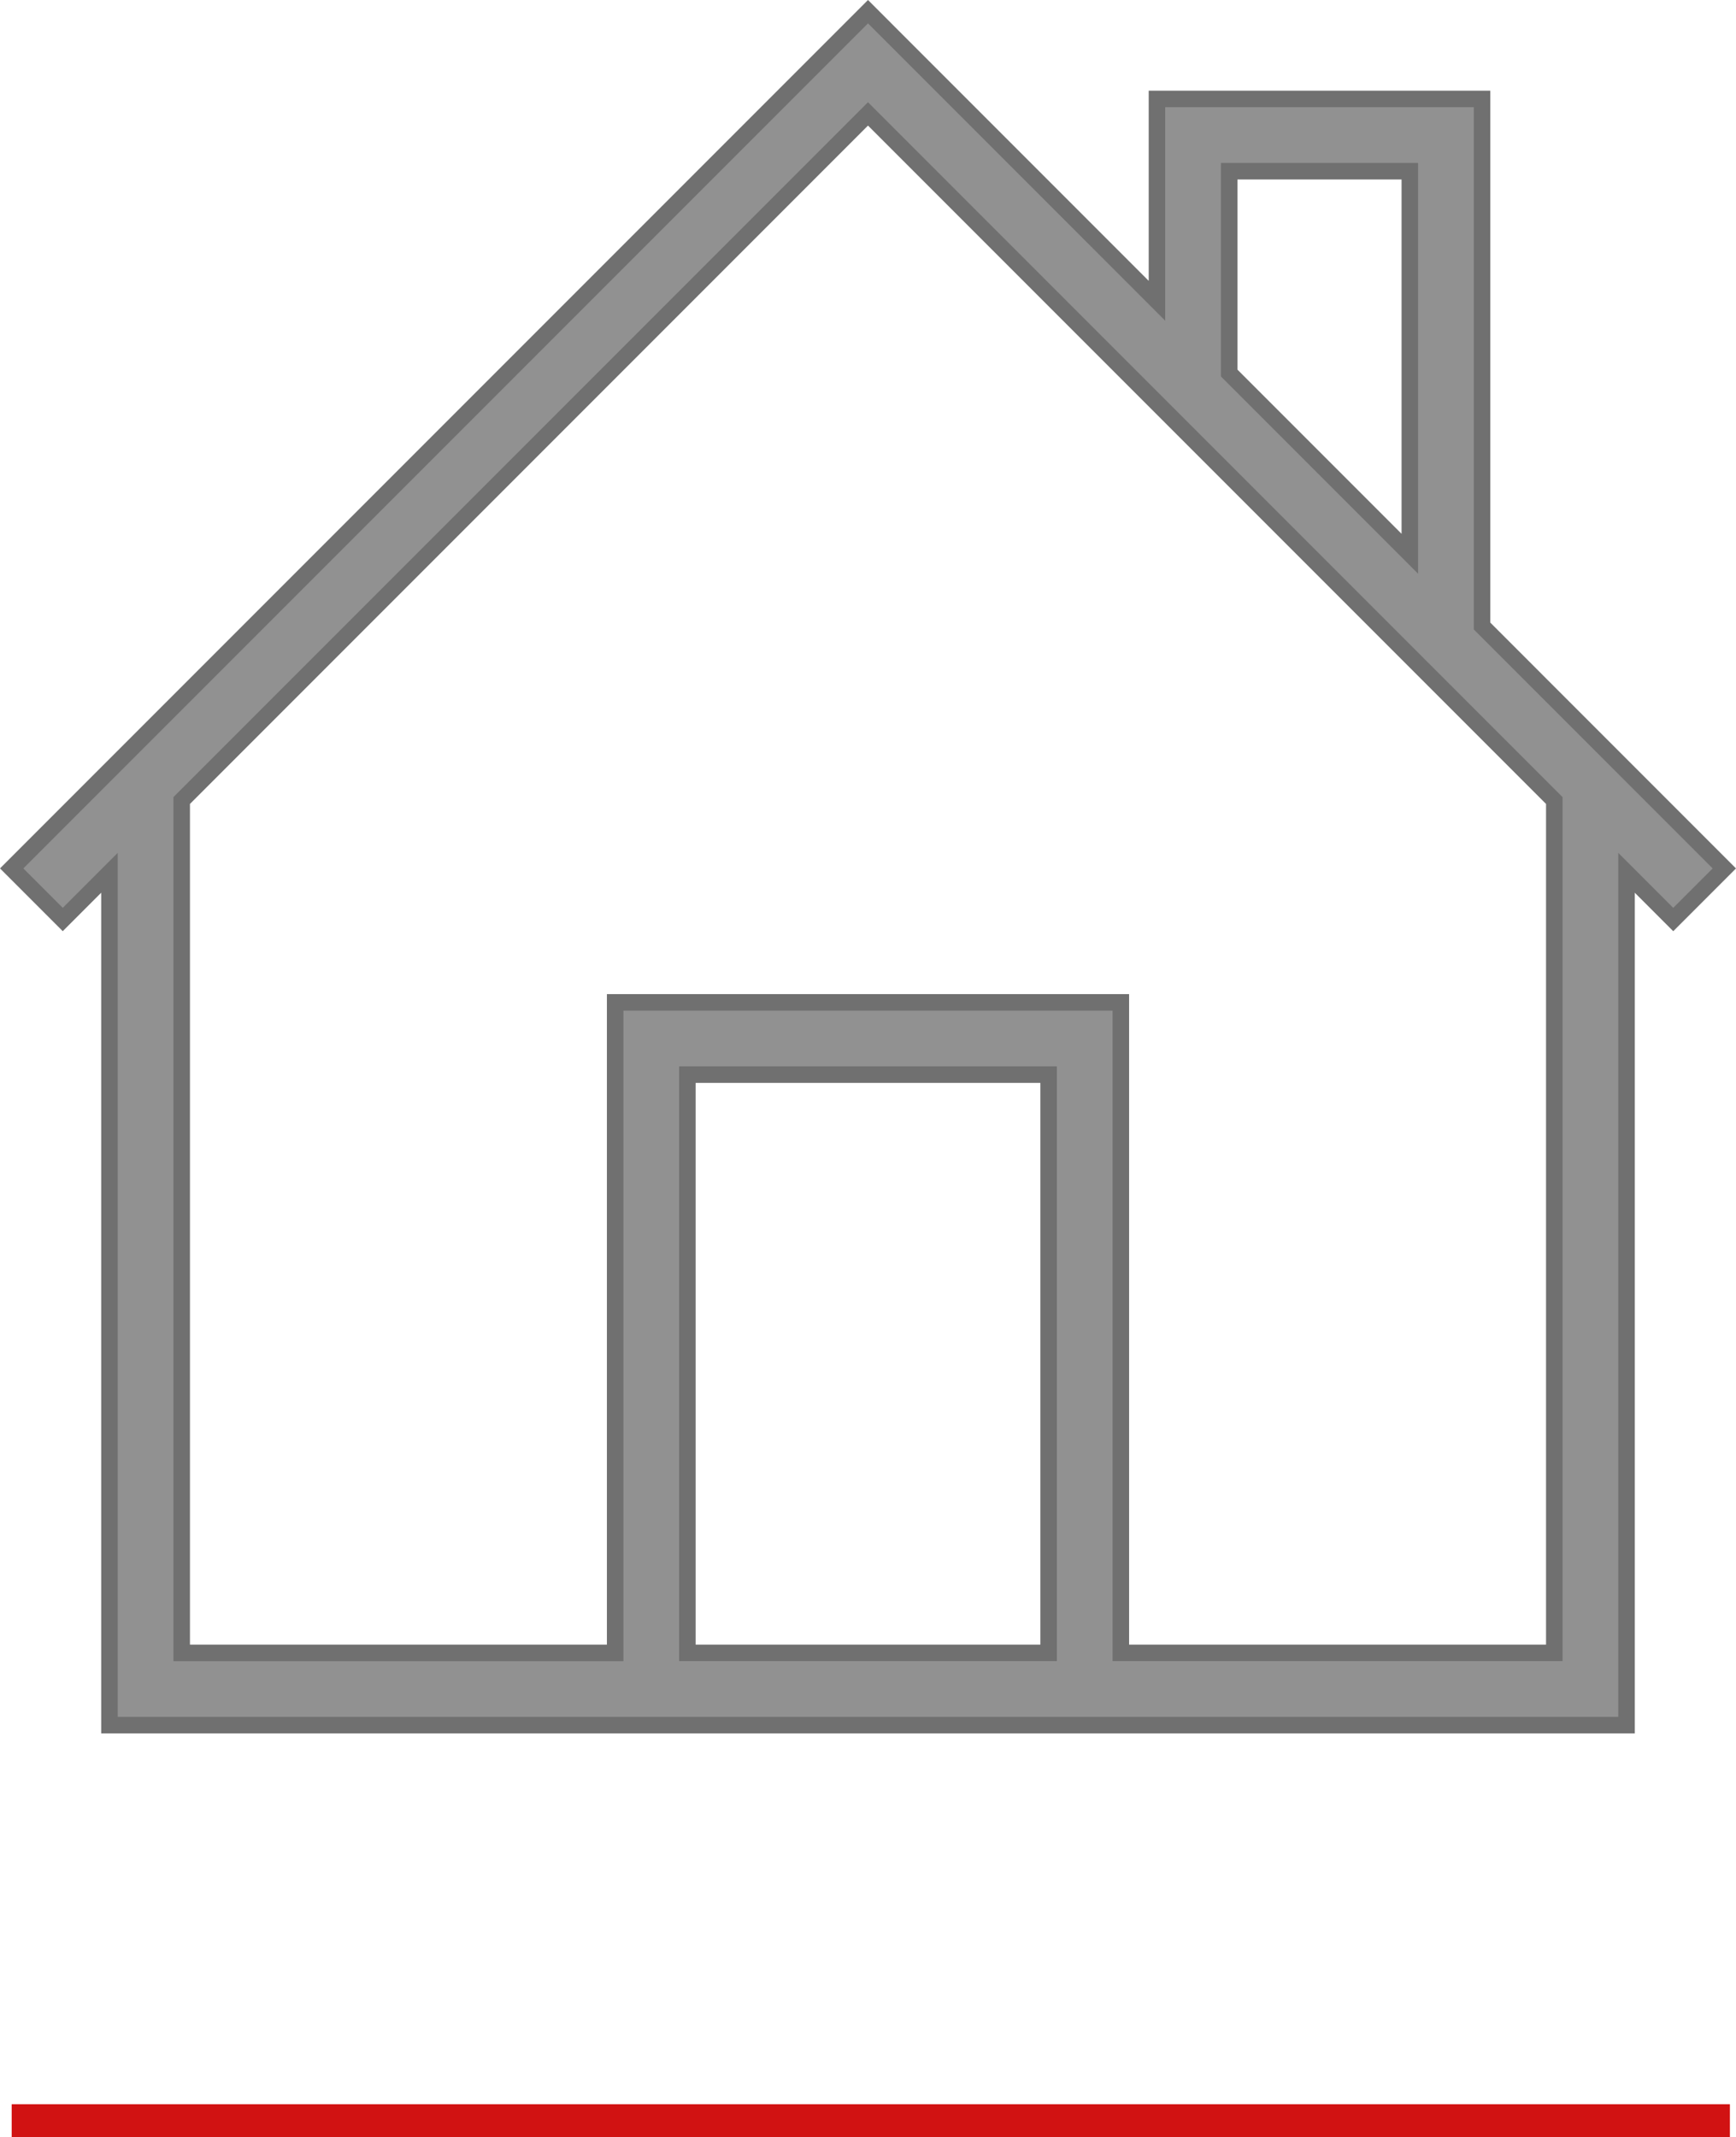 <svg xmlns="http://www.w3.org/2000/svg" width="105.076" height="129.302" viewBox="0 0 105.076 129.302">
  <g id="house" transform="translate(0.707 0.707)">
    <line id="Line_18" data-name="Line 18" x2="104" transform="translate(0 127.595)" fill="none" stroke="#d11212" stroke-width="2"/>
    <path id="Layer_1" d="M70.614,6.864V19.077L53.124,1.586,1.293,53.417l3.091,3.091,2.827-2.827v51.566H99.037V53.682l2.827,2.827,3.091-3.091L90.291,38.753V6.864Zm4.373,4.373H85.919V34.381L74.987,23.449ZM42.192,100.875V65.894H64.056v34.981Zm52.472,0H68.428V61.522H37.82v39.354H11.584V49.309l41.54-41.54,41.54,41.54Z" transform="translate(-1.293 -1.586)" fill="#919191" stroke="#707070" stroke-width="1"/>
  </g>
</svg>
